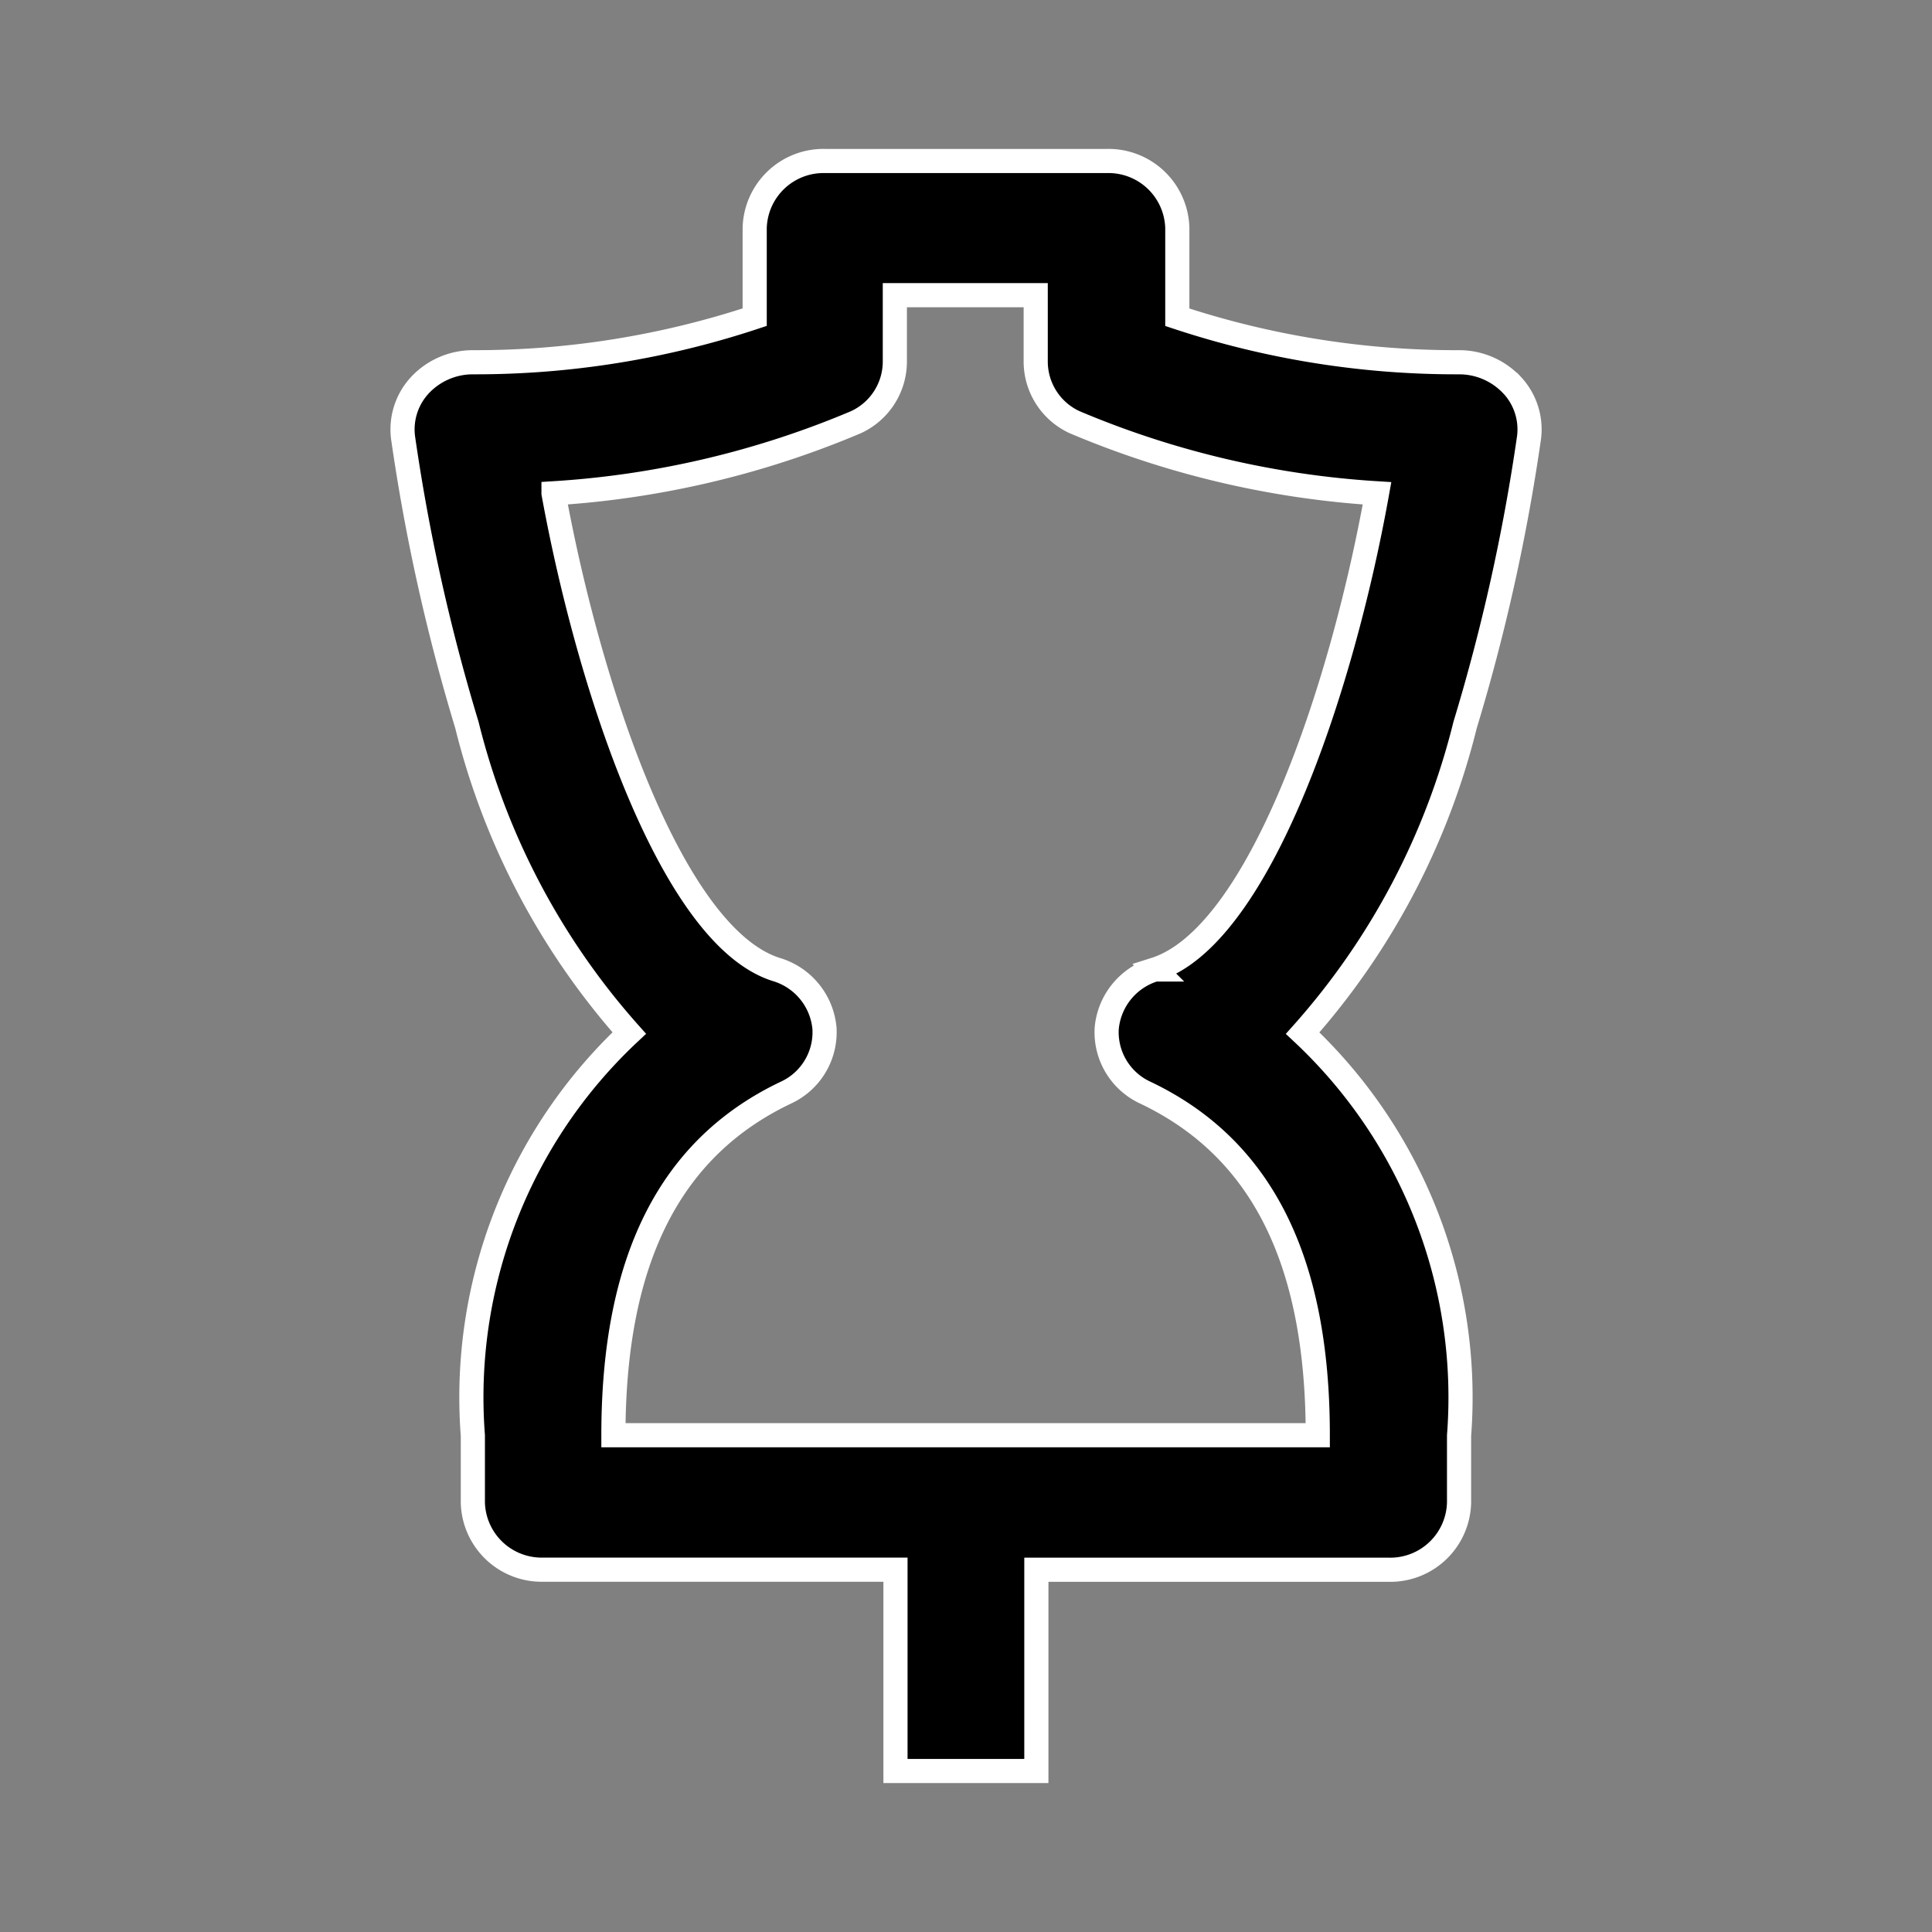 <svg xmlns="http://www.w3.org/2000/svg" viewBox="0 0 24 24"><rect x="0" y="0" width="24" height="24" fill="#808080" stroke="none"/><g data-name="Group 15"><path data-name="Rectangle 2" fill="none" d="M0 0h24v24H0z"/><path d="M18.781 4.782a.9.9 0 00-.656-.282 11.026 11.026 0 01-3.5-.559V2.833A.855.855 0 0013.75 2h-3.5a.855.855 0 00-.875.833V3.94a11.026 11.026 0 01-3.5.56.9.9 0 00-.656.282.807.807 0 00-.212.655A24.15 24.15 0 005.8 9.006a9.009 9.009 0 002.017 3.827 6.2 6.2 0 00-1.943 5v.833a.855.855 0 00.875.833h4.375V22h1.75v-2.5h4.376a.855.855 0 00.875-.833v-.833a6.2 6.2 0 00-1.943-5A9.006 9.006 0 0018.2 9.006a24.15 24.15 0 00.794-3.569.807.807 0 00-.212-.655zm-4.433 7.261a.841.841 0 00-.6.731.827.827 0 00.481.8c1.441.686 2.141 2.078 2.141 4.255H7.62c0-2.177.7-3.569 2.141-4.255a.827.827 0 00.481-.8.841.841 0 00-.6-.731c-1.285-.407-2.316-3.451-2.766-5.915a11.437 11.437 0 003.756-.883.83.83 0 00.484-.745v-.833h1.75V4.5a.83.83 0 00.484.745 11.437 11.437 0 003.756.883c-.442 2.464-1.473 5.507-2.758 5.915z" stroke="#fff" stroke-width=".3"/></g></svg>
